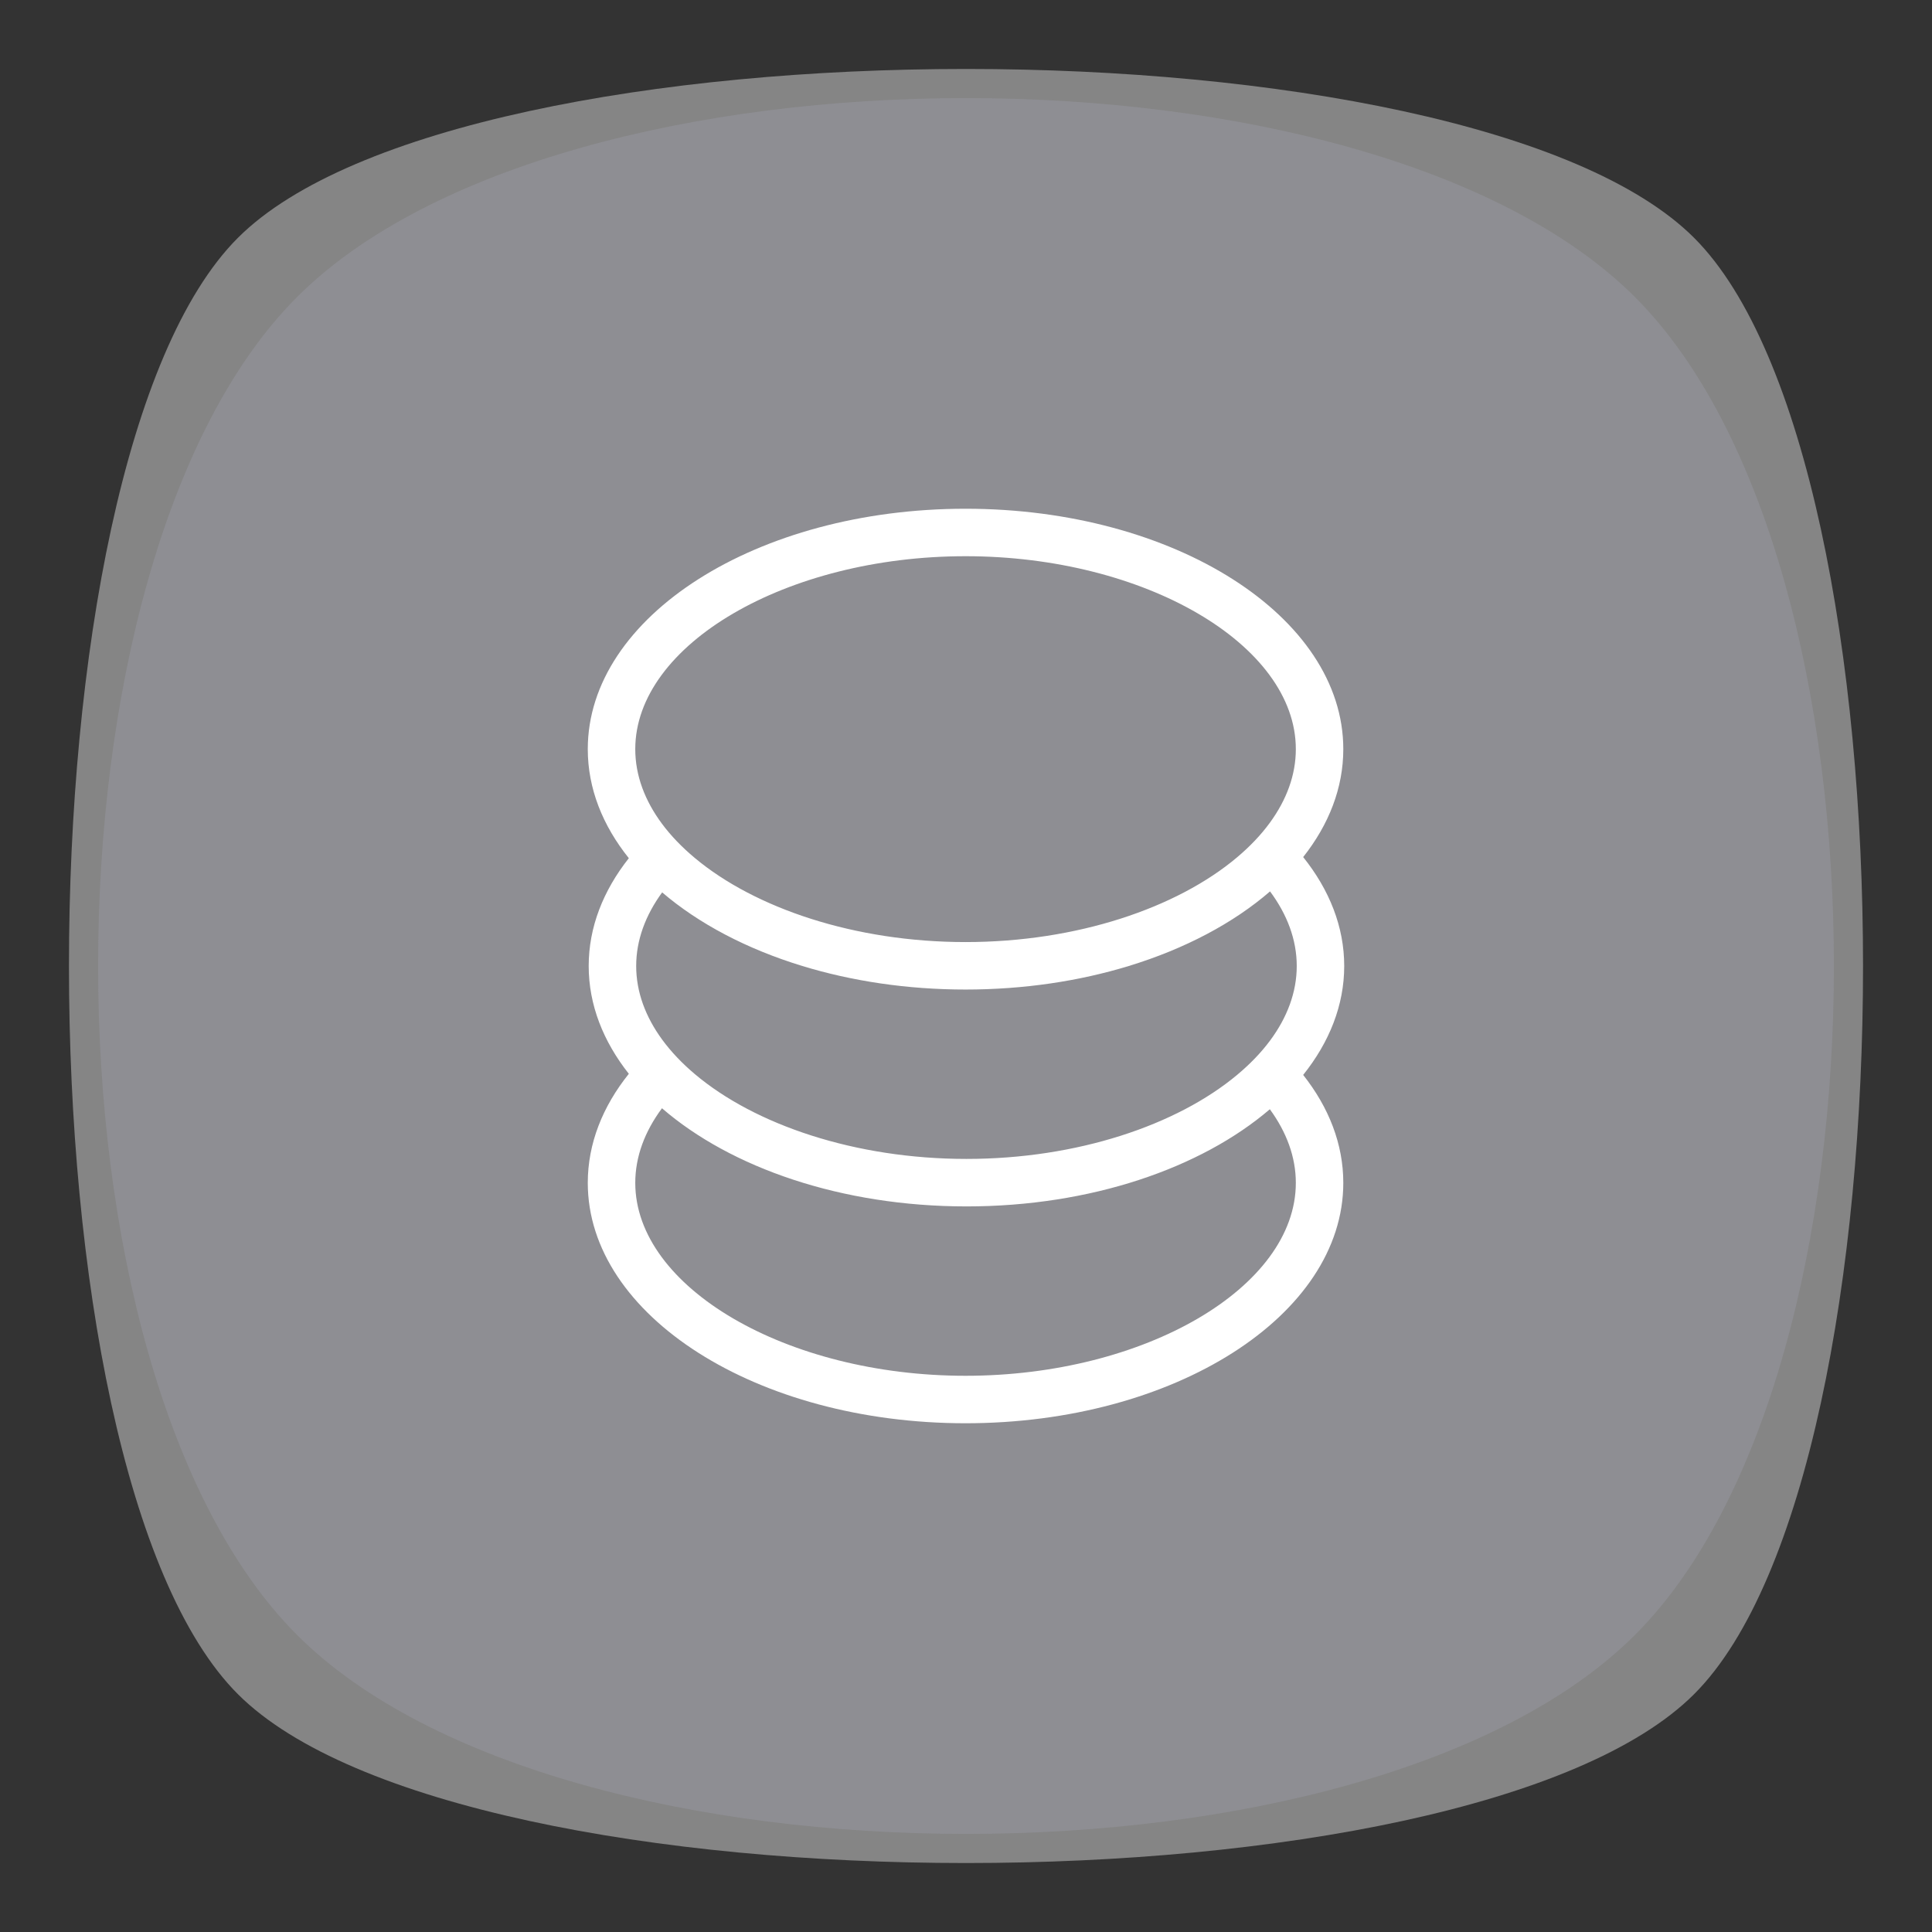 <?xml version="1.0" encoding="UTF-8" standalone="no"?>
<svg
   xmlns:dc="http://purl.org/dc/elements/1.1/"
   xmlns:cc="http://creativecommons.org/ns#"
   xmlns:rdf="http://www.w3.org/1999/02/22-rdf-syntax-ns#"
   xmlns:svg="http://www.w3.org/2000/svg"
   xmlns="http://www.w3.org/2000/svg"
   viewBox="0 0 640 640"
   height="640"
   width="640"
   xml:space="preserve"
   version="1.1"
   id="svg2"><rect x="0" y="0" width="640" height="640" fill="#333333" stroke="none"/><defs
     id="defs6"><clipPath
       id="clipPath16"
       clipPathUnits="userSpaceOnUse"><path
         id="path18"
         d="M 0,512 512,512 512,0 0,0 0,512 Z" /></clipPath><clipPath
       id="clipPath24"
       clipPathUnits="userSpaceOnUse"><path
         id="path26"
         d="m 18.275,493.725 475.45,0 0,-475.45 -475.45,0 0,475.45 z" /></clipPath><clipPath
       id="clipPath40"
       clipPathUnits="userSpaceOnUse"><path
         id="path42"
         d="M 78.721,433.279 C 8.427,362.985 8.427,149.015 78.721,78.721 l 0,0 c 70.294,-70.294 284.264,-70.294 354.558,0 l 0,0 c 70.294,70.294 70.294,284.264 0,354.558 l 0,0 C 398.132,468.426 327.066,486 256,486 l 0,0 C 184.934,486 113.868,468.426 78.721,433.279" /></clipPath><linearGradient
       id="linearGradient48"
       spreadMethod="pad"
       gradientTransform="matrix(0,-460,-460,0,256,486)"
       gradientUnits="userSpaceOnUse"
       y2="0"
       x2="1"
       y1="0"
       x1="0"><stop
         id="stop50"
         offset="0"
         style="stop-opacity:1;stop-color:#8e8e93" /><stop
         id="stop52"
         offset="1"
         style="stop-opacity:1;stop-color:#8e8e93" /></linearGradient><clipPath
       id="clipPath60"
       clipPathUnits="userSpaceOnUse"><path
         id="path62"
         d="M 0,512 512,512 512,0 0,0 0,512 Z" /></clipPath></defs><g
     transform="matrix(1.25,0,0,-1.25,0,640)"
     id="g10"><g
       id="g12"><g
         clip-path="url(#clipPath16)"
         id="g14"><g
           id="g20"><g
             id="g22" /><g
             id="g28"><g
               style="opacity:0.4"
               id="g30"
               clip-path="url(#clipPath24)"><g
                 id="g32"
                 transform="translate(448.964,63.036)"><path
                   id="path34"
                   style="fill:#ffffff;fill-opacity:1;fill-rule:nonzero;stroke:none"
                   d="m 0,0 c -59.681,-59.681 -326.247,-59.681 -385.928,0 -59.681,59.681 -59.681,326.247 0,385.928 59.681,59.681 326.247,59.681 385.928,0 C 59.681,326.247 59.681,59.681 0,0" /></g></g></g></g></g></g><g
       id="g36"><g
         clip-path="url(#clipPath40)"
         id="g38"><g
           id="g44"><g
             id="g46"><path
               id="path54"
               style="fill:url(#linearGradient48);stroke:none"
               d="M 78.721,433.279 C 8.427,362.985 8.427,149.015 78.721,78.721 l 0,0 c 70.294,-70.294 284.264,-70.294 354.558,0 l 0,0 c 70.294,70.294 70.294,284.264 0,354.558 l 0,0 C 398.132,468.426 327.066,486 256,486 l 0,0 C 184.934,486 113.868,468.426 78.721,433.279" /></g></g></g></g><g
       id="g56"><g
         clip-path="url(#clipPath60)"
         id="g58"><g
           transform="translate(255.881,147.403)"
           id="g64"><path
             id="path66"
             style="fill:#ffffff;fill-opacity:1;fill-rule:nonzero;stroke:none"
             d="m 0,0 c -47.445,0 -87.528,23.413 -87.528,51.128 0,6.964 2.535,13.656 7.078,19.772 18.223,-15.772 47.573,-26.014 80.691,-26.014 32.937,0 62.156,10.126 80.399,25.75 C 85.06,64.589 87.527,57.99 87.527,51.125 87.529,23.415 47.445,0 0,0 m 0,217.196 c 47.445,0 87.528,-23.413 87.528,-51.128 0,-6.865 -2.467,-13.464 -6.887,-19.511 -2.35,-3.215 -5.258,-6.269 -8.643,-9.127 -15.952,-13.469 -42.552,-22.491 -71.999,-22.491 -29.301,0 -55.78,8.936 -71.757,22.295 -3.393,2.837 -6.322,5.868 -8.692,9.06 -4.542,6.118 -7.078,12.809 -7.078,19.772 0,27.715 40.084,51.13 87.528,51.13 M 71.999,79.765 C 56.022,66.407 29.544,57.471 0.242,57.471 c -29.446,0 -56.047,9.022 -71.999,22.491 -3.385,2.857 -6.292,5.913 -8.644,9.128 -4.42,6.045 -6.885,12.644 -6.885,19.508 0,6.864 2.467,13.463 6.885,19.509 9.663,-8.274 22.406,-15.007 37.148,-19.509 13.092,-3.998 27.759,-6.239 43.253,-6.239 15.494,0 30.16,2.241 43.253,6.239 14.896,4.549 27.743,11.378 37.442,19.769 4.541,-6.116 7.075,-12.806 7.075,-19.769 0,-6.962 -2.534,-13.652 -7.075,-19.769 -2.372,-3.195 -5.301,-6.226 -8.696,-9.064 m 28.352,28.832 c 0,10.394 -3.937,20.199 -10.876,28.867 6.803,8.602 10.633,18.317 10.633,28.603 0,35.184 -44.821,63.709 -100.11,63.709 -55.289,0 -100.11,-28.523 -100.11,-63.709 0,-10.406 3.927,-20.226 10.879,-28.899 -6.791,-8.595 -10.637,-18.294 -10.637,-28.571 0,-10.275 3.845,-19.974 10.637,-28.57 -6.952,-8.674 -10.879,-18.494 -10.879,-28.899 0,-35.185 44.821,-63.709 100.11,-63.709 55.289,0 100.11,28.522 100.11,63.709 0,10.285 -3.831,20.002 -10.633,28.602 6.939,8.669 10.876,18.474 10.876,28.867" /></g></g></g></g></svg>